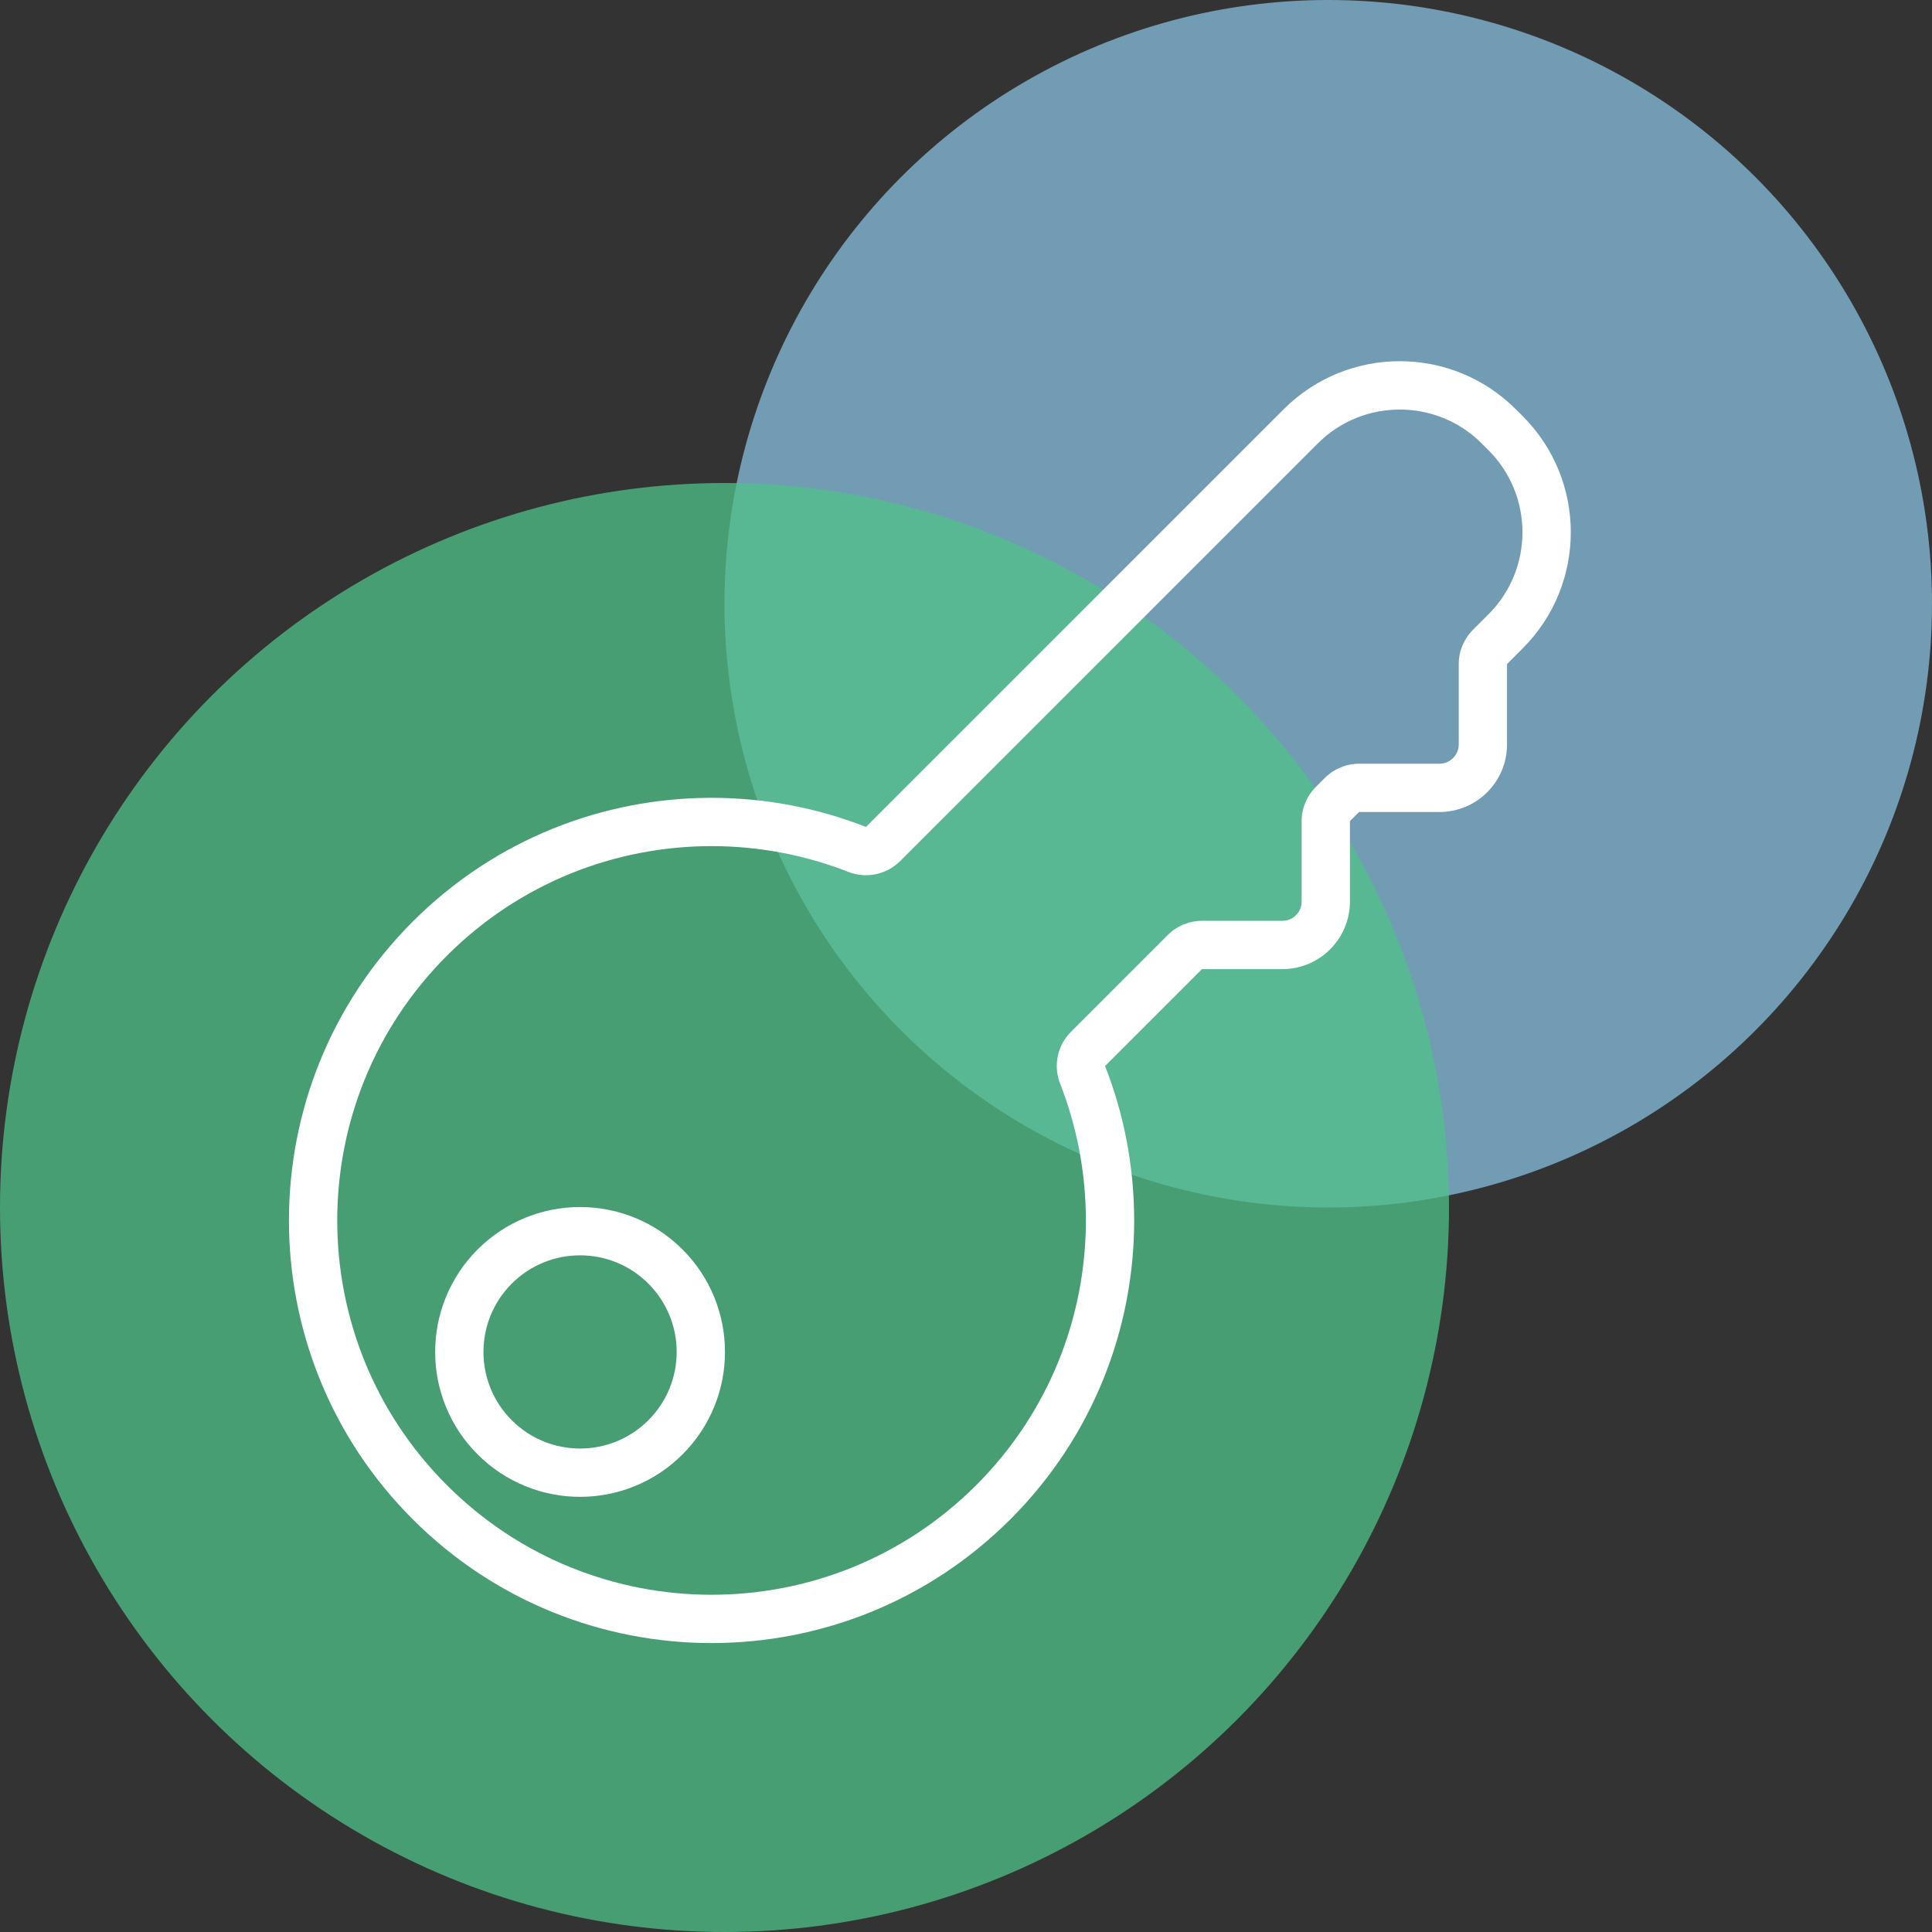 <svg xmlns="http://www.w3.org/2000/svg" xmlns:xlink="http://www.w3.org/1999/xlink" viewBox="0 0 800 800"><rect x="0" y="0" width="800" height="800" fill="#333333" stroke="none"/><defs><style>.a{clip-path:url(#b);}.b{fill:#86bfdd;}.b,.c{opacity:0.75;}.c{fill:#4fc188;}.d{fill:none;stroke-linejoin:round;}.e,.f{stroke:none;}.f{fill:#fff;}</style><clipPath id="b"><rect width="800" height="800"/></clipPath></defs><g id="a" class="a"><circle class="b" cx="250" cy="250" r="250" transform="translate(300)"/><circle class="c" cx="300" cy="300" r="300" transform="translate(0 200)"/><g class="d" transform="translate(47.154 505.359) rotate(-45)"><path class="e" d="M139.731,346.445a174.033,174.033,0,0,1-62.575-26.332,175.518,175.518,0,0,1-63.4-77,174.164,174.164,0,0,1-10.2-32.85,176.722,176.722,0,0,1,0-70.537A174.033,174.033,0,0,1,29.887,77.156a175.518,175.518,0,0,1,77-63.4,174.135,174.135,0,0,1,32.849-10.2,176.722,176.722,0,0,1,70.537,0,174.029,174.029,0,0,1,62.576,26.332A175.537,175.537,0,0,1,335.439,105H580a68,68,0,0,1,68,68v4a68,68,0,0,1-68,68h-9.167L547.3,268.533a28,28,0,0,1-39.6,0L484.168,245h-5.337L455.3,268.533a28,28,0,0,1-39.6,0L392.168,245H335.439A175.294,175.294,0,0,1,139.731,346.445Zm-57.3-208.3A40.129,40.129,0,1,0,98,135,39.874,39.874,0,0,0,82.43,138.144Z"/><path class="f" d="M 175 330 C 185.53 330 196.047 328.941 206.258 326.851 C 216.201 324.816 225.981 321.78 235.326 317.829 C 244.509 313.943 253.365 309.136 261.648 303.541 C 269.858 297.993 277.581 291.621 284.601 284.601 C 291.621 277.581 297.993 269.858 303.541 261.647 C 308.793 253.874 313.359 245.578 317.113 236.99 C 320.296 229.707 327.49 225 335.439 225 L 392.168 225 C 397.472 225 402.559 227.107 406.31 230.858 L 429.843 254.391 C 431.882 256.43 434.263 256.734 435.5 256.734 C 436.738 256.734 439.118 256.43 441.157 254.391 L 464.689 230.858 C 468.44 227.107 473.527 225 478.832 225 L 484.168 225 C 489.473 225 494.56 227.107 498.311 230.858 L 521.843 254.391 C 523.882 256.43 526.262 256.734 527.5 256.734 C 528.737 256.734 531.118 256.43 533.157 254.391 L 556.69 230.858 C 560.441 227.107 565.528 225 570.832 225 L 580 225 C 606.467 225 628 203.467 628 177 L 628 173 C 628 146.533 606.467 125 580 125 L 335.439 125 C 327.49 125 320.296 120.293 317.113 113.01 C 313.36 104.424 308.794 96.128 303.541 88.352 C 297.994 80.142 291.621 72.419 284.602 65.399 C 277.581 58.378 269.858 52.006 261.648 46.46 C 253.361 40.862 244.505 36.055 235.327 32.172 C 225.982 28.22 216.201 25.184 206.259 23.149 C 196.046 21.059 185.529 20 175 20 C 164.471 20 153.953 21.059 143.741 23.149 C 133.798 25.184 124.018 28.22 114.674 32.172 C 105.493 36.056 96.637 40.863 88.352 46.46 C 80.14 52.008 72.417 58.38 65.399 65.397 C 58.38 72.417 52.008 80.14 46.46 88.352 C 40.863 96.637 36.056 105.493 32.172 114.673 C 28.22 124.018 25.184 133.798 23.149 143.74 C 21.059 153.953 20 164.47 20 175 C 20 185.53 21.059 196.047 23.149 206.258 C 25.184 216.201 28.22 225.981 32.172 235.326 C 36.055 244.505 40.862 253.361 46.46 261.648 C 52.006 269.858 58.378 277.581 65.397 284.6 C 72.419 291.621 80.142 297.994 88.352 303.541 C 96.636 309.137 105.492 313.944 114.673 317.828 C 124.018 321.78 133.798 324.816 143.74 326.851 C 153.953 328.941 164.47 330 175 330 M 98 115 C 106.091 115 113.951 116.589 121.36 119.723 C 128.505 122.745 134.92 127.068 140.428 132.575 C 145.932 138.08 150.255 144.494 153.276 151.638 C 156.41 159.048 158 166.908 158 175 C 158 183.091 156.41 190.951 153.276 198.36 C 150.255 205.505 145.932 211.919 140.426 217.426 C 134.922 222.931 128.507 227.255 121.362 230.276 C 113.952 233.411 106.092 235 98 235 C 89.909 235 82.048 233.411 74.64 230.277 C 67.493 227.255 61.078 222.931 55.574 217.426 C 50.069 211.921 45.745 205.506 42.723 198.361 C 39.589 190.951 38 183.091 38 175 C 38 166.908 39.589 159.048 42.723 151.64 C 45.745 144.493 50.069 138.078 55.575 132.571 C 61.08 127.068 67.495 122.745 74.638 119.724 C 82.048 116.589 89.908 115 98 115 M 175 350 C 163.126 350 151.26 348.804 139.731 346.445 C 128.495 344.146 117.443 340.715 106.882 336.248 C 96.512 331.862 86.512 326.434 77.156 320.113 C 67.89 313.853 59.176 306.662 51.256 298.743 C 43.338 290.824 36.148 282.11 29.887 272.844 C 23.567 263.488 18.139 253.488 13.752 243.118 C 9.285 232.556 5.854 221.504 3.555 210.268 C 1.196 198.74 0 186.873 0 175 C 0 163.126 1.196 151.26 3.555 139.731 C 5.854 128.495 9.285 117.443 13.752 106.882 C 18.139 96.512 23.567 86.511 29.887 77.156 C 36.148 67.89 43.337 59.176 51.256 51.256 C 59.176 43.337 67.89 36.148 77.156 29.887 C 86.511 23.567 96.512 18.139 106.882 13.752 C 117.443 9.285 128.495 5.855 139.731 3.555 C 151.26 1.196 163.126 -3.896484486176632e-05 175 -3.896484486176632e-05 C 186.873 -3.896484486176632e-05 198.74 1.196 210.268 3.555 C 221.504 5.855 232.556 9.285 243.118 13.752 C 253.488 18.139 263.488 23.567 272.844 29.887 C 282.11 36.148 290.824 43.338 298.743 51.256 C 306.662 59.176 313.853 67.89 320.113 77.156 C 326.051 85.945 331.2 95.302 335.439 105 L 580 105 C 617.556 105 648 135.445 648 173 L 648 177 C 648 214.556 617.556 245 580 245 L 570.832 245 L 547.299 268.533 C 541.831 274.001 534.666 276.734 527.5 276.734 C 520.334 276.734 513.168 274.001 507.701 268.533 L 484.168 245 L 478.832 245 L 455.299 268.533 C 449.832 274.001 442.666 276.734 435.5 276.734 C 428.334 276.734 421.168 274.001 415.701 268.533 L 392.168 245 L 335.439 245 C 331.2 254.697 326.051 264.056 320.113 272.844 C 313.853 282.11 306.662 290.824 298.743 298.743 C 290.824 306.662 282.11 313.853 272.844 320.113 C 263.488 326.434 253.487 331.862 243.118 336.248 C 232.556 340.715 221.504 344.146 210.268 346.445 C 198.74 348.804 186.873 350 175 350 Z M 98 135 C 92.6 135 87.361 136.058 82.43 138.144 C 77.667 140.158 73.39 143.042 69.716 146.715 C 66.042 150.389 63.158 154.667 61.143 159.43 C 59.057 164.362 58 169.6 58 175 C 58 180.4 59.057 185.638 61.143 190.57 C 63.158 195.332 66.042 199.61 69.716 203.284 C 73.39 206.958 77.667 209.842 82.43 211.856 C 87.362 213.943 92.6 215 98 215 C 103.4 215 108.638 213.943 113.57 211.856 C 118.333 209.842 122.611 206.958 126.284 203.284 C 129.957 199.61 132.842 195.332 134.856 190.57 C 136.942 185.638 138 180.4 138 175 C 138 169.6 136.942 164.362 134.856 159.43 C 132.842 154.667 129.957 150.389 126.284 146.715 C 122.611 143.042 118.333 140.158 113.57 138.144 C 108.638 136.058 103.4 135 98 135 Z"/></g></g></svg>